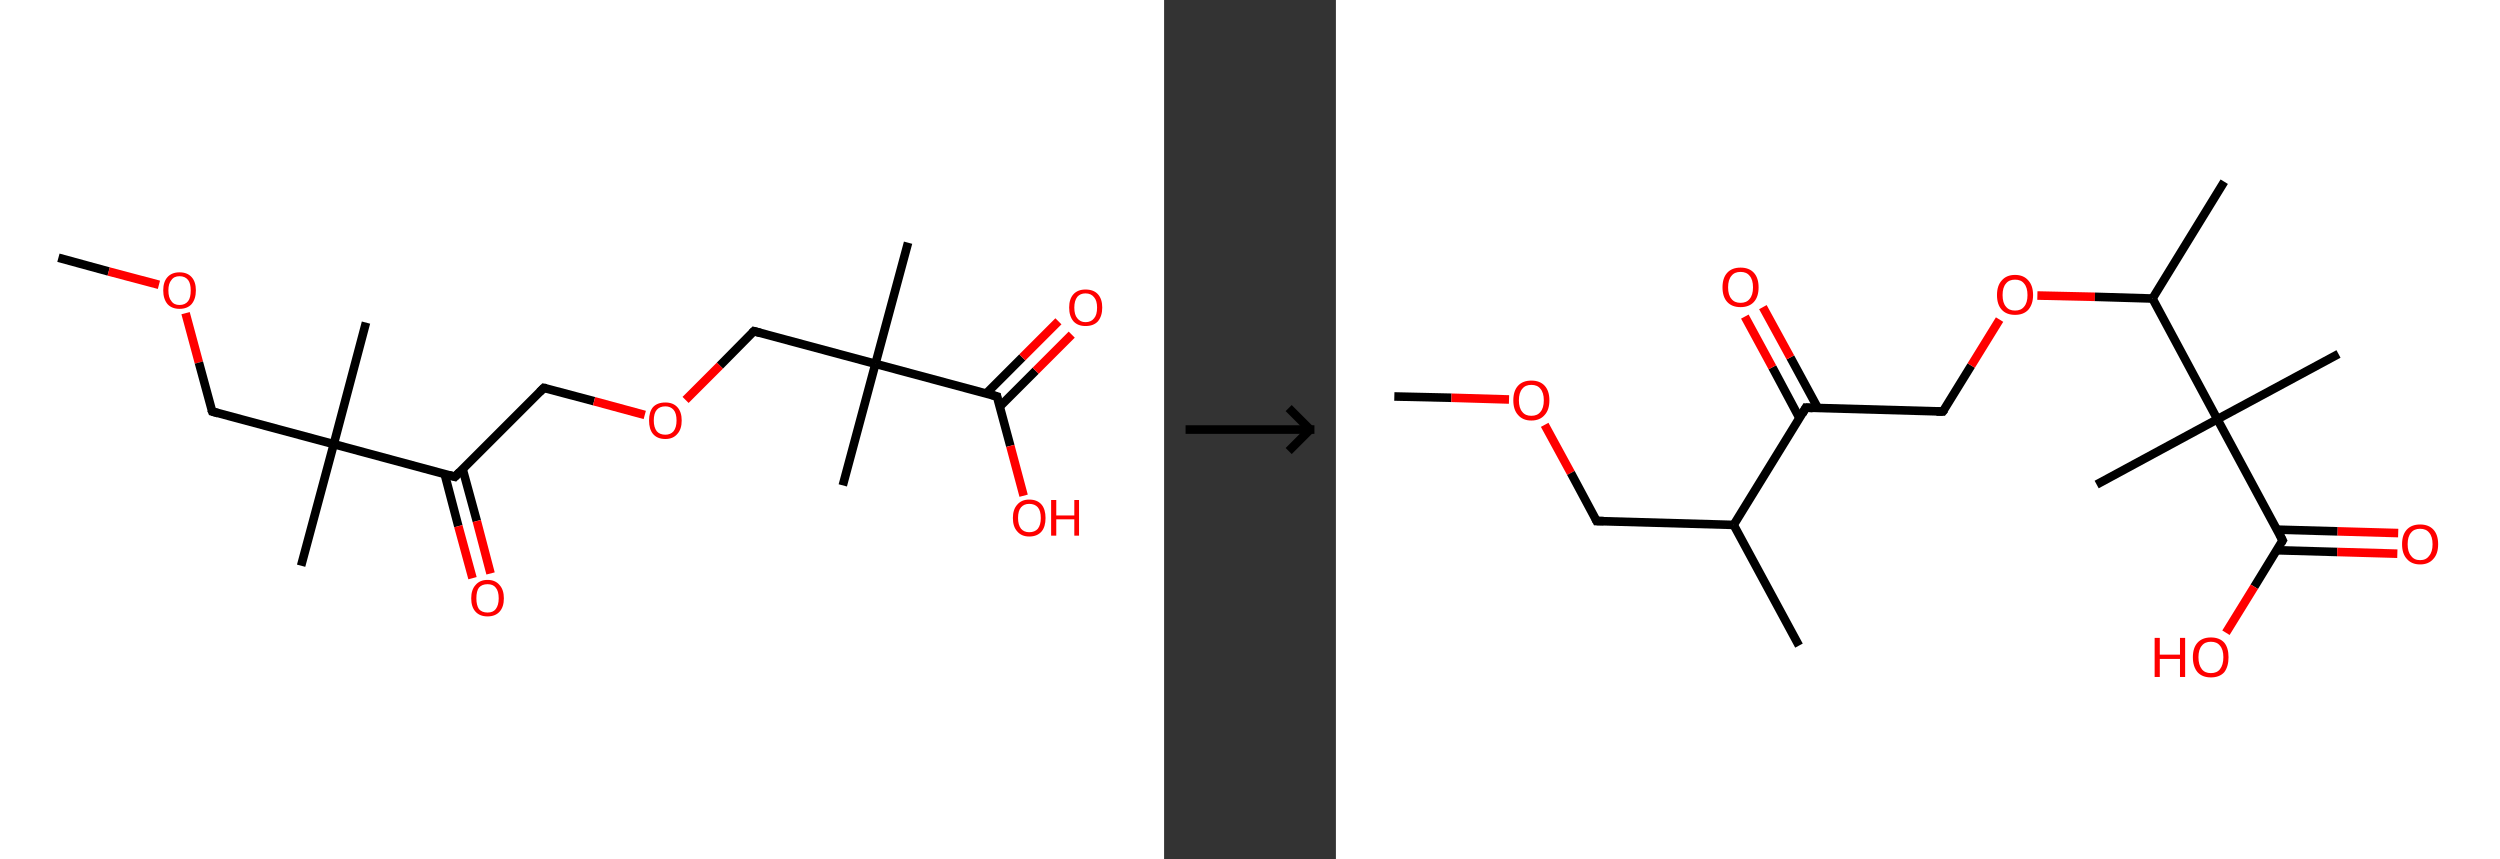 <?xml version='1.0' encoding='ASCII' standalone='yes'?>
<svg xmlns="http://www.w3.org/2000/svg" xmlns:xlink="http://www.w3.org/1999/xlink" version="1.1" width="582.0px" viewBox="0 0 582.0 200.0" height="200.0px">
  <rect x="0" y="0" width="582.0" height="200.0" fill="#333333" stroke="none"/>
  <g>
    <g transform="translate(0, 0) scale(1 1) "><!-- END OF HEADER -->
<rect style="opacity:1.0;fill:#FFFFFF;stroke:none" width="271.0" height="200.0" x="0.0" y="0.0"> </rect>
<path class="bond-0 atom-0 atom-1" d="M 13.6,60.0 L 25.3,63.2" style="fill:none;fill-rule:evenodd;stroke:#000000;stroke-width:2.0px;stroke-linecap:butt;stroke-linejoin:miter;stroke-opacity:1"/>
<path class="bond-0 atom-0 atom-1" d="M 25.3,63.2 L 37.0,66.3" style="fill:none;fill-rule:evenodd;stroke:#FF0000;stroke-width:2.0px;stroke-linecap:butt;stroke-linejoin:miter;stroke-opacity:1"/>
<path class="bond-1 atom-1 atom-2" d="M 43.2,72.9 L 46.3,84.4" style="fill:none;fill-rule:evenodd;stroke:#FF0000;stroke-width:2.0px;stroke-linecap:butt;stroke-linejoin:miter;stroke-opacity:1"/>
<path class="bond-1 atom-1 atom-2" d="M 46.3,84.4 L 49.4,95.8" style="fill:none;fill-rule:evenodd;stroke:#000000;stroke-width:2.0px;stroke-linecap:butt;stroke-linejoin:miter;stroke-opacity:1"/>
<path class="bond-2 atom-2 atom-3" d="M 49.4,95.8 L 77.7,103.4" style="fill:none;fill-rule:evenodd;stroke:#000000;stroke-width:2.0px;stroke-linecap:butt;stroke-linejoin:miter;stroke-opacity:1"/>
<path class="bond-3 atom-3 atom-4" d="M 77.7,103.4 L 85.2,75.1" style="fill:none;fill-rule:evenodd;stroke:#000000;stroke-width:2.0px;stroke-linecap:butt;stroke-linejoin:miter;stroke-opacity:1"/>
<path class="bond-4 atom-3 atom-5" d="M 77.7,103.4 L 70.1,131.7" style="fill:none;fill-rule:evenodd;stroke:#000000;stroke-width:2.0px;stroke-linecap:butt;stroke-linejoin:miter;stroke-opacity:1"/>
<path class="bond-5 atom-3 atom-6" d="M 77.7,103.4 L 105.9,111.0" style="fill:none;fill-rule:evenodd;stroke:#000000;stroke-width:2.0px;stroke-linecap:butt;stroke-linejoin:miter;stroke-opacity:1"/>
<path class="bond-6 atom-6 atom-7" d="M 103.5,110.3 L 106.7,122.5" style="fill:none;fill-rule:evenodd;stroke:#000000;stroke-width:2.0px;stroke-linecap:butt;stroke-linejoin:miter;stroke-opacity:1"/>
<path class="bond-6 atom-6 atom-7" d="M 106.7,122.5 L 110.0,134.6" style="fill:none;fill-rule:evenodd;stroke:#FF0000;stroke-width:2.0px;stroke-linecap:butt;stroke-linejoin:miter;stroke-opacity:1"/>
<path class="bond-6 atom-6 atom-7" d="M 107.7,109.2 L 111.0,121.3" style="fill:none;fill-rule:evenodd;stroke:#000000;stroke-width:2.0px;stroke-linecap:butt;stroke-linejoin:miter;stroke-opacity:1"/>
<path class="bond-6 atom-6 atom-7" d="M 111.0,121.3 L 114.2,133.5" style="fill:none;fill-rule:evenodd;stroke:#FF0000;stroke-width:2.0px;stroke-linecap:butt;stroke-linejoin:miter;stroke-opacity:1"/>
<path class="bond-7 atom-6 atom-8" d="M 105.9,111.0 L 126.6,90.3" style="fill:none;fill-rule:evenodd;stroke:#000000;stroke-width:2.0px;stroke-linecap:butt;stroke-linejoin:miter;stroke-opacity:1"/>
<path class="bond-8 atom-8 atom-9" d="M 126.6,90.3 L 138.3,93.4" style="fill:none;fill-rule:evenodd;stroke:#000000;stroke-width:2.0px;stroke-linecap:butt;stroke-linejoin:miter;stroke-opacity:1"/>
<path class="bond-8 atom-8 atom-9" d="M 138.3,93.4 L 150.1,96.6" style="fill:none;fill-rule:evenodd;stroke:#FF0000;stroke-width:2.0px;stroke-linecap:butt;stroke-linejoin:miter;stroke-opacity:1"/>
<path class="bond-9 atom-9 atom-10" d="M 159.6,93.1 L 167.6,85.1" style="fill:none;fill-rule:evenodd;stroke:#FF0000;stroke-width:2.0px;stroke-linecap:butt;stroke-linejoin:miter;stroke-opacity:1"/>
<path class="bond-9 atom-9 atom-10" d="M 167.6,85.1 L 175.5,77.1" style="fill:none;fill-rule:evenodd;stroke:#000000;stroke-width:2.0px;stroke-linecap:butt;stroke-linejoin:miter;stroke-opacity:1"/>
<path class="bond-10 atom-10 atom-11" d="M 175.5,77.1 L 203.8,84.7" style="fill:none;fill-rule:evenodd;stroke:#000000;stroke-width:2.0px;stroke-linecap:butt;stroke-linejoin:miter;stroke-opacity:1"/>
<path class="bond-11 atom-11 atom-12" d="M 203.8,84.7 L 196.2,113.0" style="fill:none;fill-rule:evenodd;stroke:#000000;stroke-width:2.0px;stroke-linecap:butt;stroke-linejoin:miter;stroke-opacity:1"/>
<path class="bond-12 atom-11 atom-13" d="M 203.8,84.7 L 211.4,56.5" style="fill:none;fill-rule:evenodd;stroke:#000000;stroke-width:2.0px;stroke-linecap:butt;stroke-linejoin:miter;stroke-opacity:1"/>
<path class="bond-13 atom-11 atom-14" d="M 203.8,84.7 L 232.1,92.3" style="fill:none;fill-rule:evenodd;stroke:#000000;stroke-width:2.0px;stroke-linecap:butt;stroke-linejoin:miter;stroke-opacity:1"/>
<path class="bond-14 atom-14 atom-15" d="M 232.7,94.7 L 241.1,86.3" style="fill:none;fill-rule:evenodd;stroke:#000000;stroke-width:2.0px;stroke-linecap:butt;stroke-linejoin:miter;stroke-opacity:1"/>
<path class="bond-14 atom-14 atom-15" d="M 241.1,86.3 L 249.5,77.9" style="fill:none;fill-rule:evenodd;stroke:#FF0000;stroke-width:2.0px;stroke-linecap:butt;stroke-linejoin:miter;stroke-opacity:1"/>
<path class="bond-14 atom-14 atom-15" d="M 229.6,91.6 L 238.0,83.2" style="fill:none;fill-rule:evenodd;stroke:#000000;stroke-width:2.0px;stroke-linecap:butt;stroke-linejoin:miter;stroke-opacity:1"/>
<path class="bond-14 atom-14 atom-15" d="M 238.0,83.2 L 246.4,74.8" style="fill:none;fill-rule:evenodd;stroke:#FF0000;stroke-width:2.0px;stroke-linecap:butt;stroke-linejoin:miter;stroke-opacity:1"/>
<path class="bond-15 atom-14 atom-16" d="M 232.1,92.3 L 235.2,103.8" style="fill:none;fill-rule:evenodd;stroke:#000000;stroke-width:2.0px;stroke-linecap:butt;stroke-linejoin:miter;stroke-opacity:1"/>
<path class="bond-15 atom-14 atom-16" d="M 235.2,103.8 L 238.3,115.4" style="fill:none;fill-rule:evenodd;stroke:#FF0000;stroke-width:2.0px;stroke-linecap:butt;stroke-linejoin:miter;stroke-opacity:1"/>
<path d="M 49.2,95.3 L 49.4,95.8 L 50.8,96.2" style="fill:none;stroke:#000000;stroke-width:2.0px;stroke-linecap:butt;stroke-linejoin:miter;stroke-opacity:1;"/>
<path d="M 104.5,110.6 L 105.9,111.0 L 107.0,109.9" style="fill:none;stroke:#000000;stroke-width:2.0px;stroke-linecap:butt;stroke-linejoin:miter;stroke-opacity:1;"/>
<path d="M 125.6,91.3 L 126.6,90.3 L 127.2,90.4" style="fill:none;stroke:#000000;stroke-width:2.0px;stroke-linecap:butt;stroke-linejoin:miter;stroke-opacity:1;"/>
<path d="M 175.1,77.5 L 175.5,77.1 L 177.0,77.5" style="fill:none;stroke:#000000;stroke-width:2.0px;stroke-linecap:butt;stroke-linejoin:miter;stroke-opacity:1;"/>
<path d="M 230.7,91.9 L 232.1,92.3 L 232.2,92.9" style="fill:none;stroke:#000000;stroke-width:2.0px;stroke-linecap:butt;stroke-linejoin:miter;stroke-opacity:1;"/>
<path class="atom-1" d="M 38.0 67.6 Q 38.0 65.6, 39.0 64.5 Q 40.0 63.4, 41.8 63.4 Q 43.6 63.4, 44.6 64.5 Q 45.6 65.6, 45.6 67.6 Q 45.6 69.6, 44.6 70.8 Q 43.6 71.9, 41.8 71.9 Q 40.0 71.9, 39.0 70.8 Q 38.0 69.6, 38.0 67.6 M 41.8 71.0 Q 43.1 71.0, 43.8 70.1 Q 44.4 69.3, 44.4 67.6 Q 44.4 66.0, 43.8 65.2 Q 43.1 64.3, 41.8 64.3 Q 40.5 64.3, 39.9 65.2 Q 39.2 66.0, 39.2 67.6 Q 39.2 69.3, 39.9 70.1 Q 40.5 71.0, 41.8 71.0 " fill="#FF0000"/>
<path class="atom-7" d="M 109.7 139.3 Q 109.7 137.3, 110.7 136.2 Q 111.7 135.0, 113.5 135.0 Q 115.3 135.0, 116.3 136.2 Q 117.3 137.3, 117.3 139.3 Q 117.3 141.3, 116.3 142.4 Q 115.3 143.5, 113.5 143.5 Q 111.7 143.5, 110.7 142.4 Q 109.7 141.3, 109.7 139.3 M 113.5 142.6 Q 114.8 142.6, 115.4 141.8 Q 116.1 140.9, 116.1 139.3 Q 116.1 137.6, 115.4 136.8 Q 114.8 136.0, 113.5 136.0 Q 112.2 136.0, 111.5 136.8 Q 110.9 137.6, 110.9 139.3 Q 110.9 140.9, 111.5 141.8 Q 112.2 142.6, 113.5 142.6 " fill="#FF0000"/>
<path class="atom-9" d="M 151.1 97.9 Q 151.1 95.9, 152.0 94.8 Q 153.0 93.7, 154.9 93.7 Q 156.7 93.7, 157.7 94.8 Q 158.7 95.9, 158.7 97.9 Q 158.7 99.9, 157.7 101.0 Q 156.7 102.2, 154.9 102.2 Q 153.0 102.2, 152.0 101.0 Q 151.1 99.9, 151.1 97.9 M 154.9 101.2 Q 156.1 101.2, 156.8 100.4 Q 157.5 99.5, 157.5 97.9 Q 157.5 96.2, 156.8 95.4 Q 156.1 94.6, 154.9 94.6 Q 153.6 94.6, 152.9 95.4 Q 152.2 96.2, 152.2 97.9 Q 152.2 99.5, 152.9 100.4 Q 153.6 101.2, 154.9 101.2 " fill="#FF0000"/>
<path class="atom-15" d="M 248.9 71.6 Q 248.9 69.6, 249.9 68.5 Q 250.9 67.4, 252.7 67.4 Q 254.6 67.4, 255.6 68.5 Q 256.6 69.6, 256.6 71.6 Q 256.6 73.6, 255.6 74.8 Q 254.6 75.9, 252.7 75.9 Q 250.9 75.9, 249.9 74.8 Q 248.9 73.6, 248.9 71.6 M 252.7 75.0 Q 254.0 75.0, 254.7 74.1 Q 255.4 73.3, 255.4 71.6 Q 255.4 70.0, 254.7 69.2 Q 254.0 68.3, 252.7 68.3 Q 251.5 68.3, 250.8 69.1 Q 250.1 70.0, 250.1 71.6 Q 250.1 73.3, 250.8 74.1 Q 251.5 75.0, 252.7 75.0 " fill="#FF0000"/>
<path class="atom-16" d="M 235.8 120.6 Q 235.8 118.6, 236.8 117.5 Q 237.8 116.3, 239.6 116.3 Q 241.5 116.3, 242.5 117.5 Q 243.4 118.6, 243.4 120.6 Q 243.4 122.6, 242.5 123.7 Q 241.5 124.9, 239.6 124.9 Q 237.8 124.9, 236.8 123.7 Q 235.8 122.6, 235.8 120.6 M 239.6 123.9 Q 240.9 123.9, 241.6 123.1 Q 242.3 122.2, 242.3 120.6 Q 242.3 118.9, 241.6 118.1 Q 240.9 117.3, 239.6 117.3 Q 238.4 117.3, 237.7 118.1 Q 237.0 118.9, 237.0 120.6 Q 237.0 122.2, 237.7 123.1 Q 238.4 123.9, 239.6 123.9 " fill="#FF0000"/>
<path class="atom-16" d="M 244.7 116.4 L 245.9 116.4 L 245.9 120.0 L 250.1 120.0 L 250.1 116.4 L 251.2 116.4 L 251.2 124.7 L 250.1 124.7 L 250.1 120.9 L 245.9 120.9 L 245.9 124.7 L 244.7 124.7 L 244.7 116.4 " fill="#FF0000"/>
</g>
    <g transform="translate(271.0, 0) scale(1 1) "><line x1="5" y1="100" x2="35" y2="100" style="stroke:rgb(0,0,0);stroke-width:2"/>
  <line x1="34" y1="100" x2="29" y2="95" style="stroke:rgb(0,0,0);stroke-width:2"/>
  <line x1="34" y1="100" x2="29" y2="105" style="stroke:rgb(0,0,0);stroke-width:2"/>
</g>
    <g transform="translate(311.0, 0) scale(1 1) "><!-- END OF HEADER -->
<rect style="opacity:1.0;fill:#FFFFFF;stroke:none" width="271.0" height="200.0" x="0.0" y="0.0"> </rect>
<path class="bond-0 atom-0 atom-1" d="M 13.6,92.3 L 26.9,92.6" style="fill:none;fill-rule:evenodd;stroke:#000000;stroke-width:2.0px;stroke-linecap:butt;stroke-linejoin:miter;stroke-opacity:1"/>
<path class="bond-0 atom-0 atom-1" d="M 26.9,92.6 L 40.3,93.0" style="fill:none;fill-rule:evenodd;stroke:#FF0000;stroke-width:2.0px;stroke-linecap:butt;stroke-linejoin:miter;stroke-opacity:1"/>
<path class="bond-1 atom-1 atom-2" d="M 48.6,98.9 L 54.7,110.1" style="fill:none;fill-rule:evenodd;stroke:#FF0000;stroke-width:2.0px;stroke-linecap:butt;stroke-linejoin:miter;stroke-opacity:1"/>
<path class="bond-1 atom-1 atom-2" d="M 54.7,110.1 L 60.7,121.3" style="fill:none;fill-rule:evenodd;stroke:#000000;stroke-width:2.0px;stroke-linecap:butt;stroke-linejoin:miter;stroke-opacity:1"/>
<path class="bond-2 atom-2 atom-3" d="M 60.7,121.3 L 92.6,122.2" style="fill:none;fill-rule:evenodd;stroke:#000000;stroke-width:2.0px;stroke-linecap:butt;stroke-linejoin:miter;stroke-opacity:1"/>
<path class="bond-3 atom-3 atom-4" d="M 92.6,122.2 L 107.8,150.3" style="fill:none;fill-rule:evenodd;stroke:#000000;stroke-width:2.0px;stroke-linecap:butt;stroke-linejoin:miter;stroke-opacity:1"/>
<path class="bond-4 atom-3 atom-5" d="M 92.6,122.2 L 109.4,94.9" style="fill:none;fill-rule:evenodd;stroke:#000000;stroke-width:2.0px;stroke-linecap:butt;stroke-linejoin:miter;stroke-opacity:1"/>
<path class="bond-5 atom-5 atom-6" d="M 112.2,95.0 L 105.8,83.2" style="fill:none;fill-rule:evenodd;stroke:#000000;stroke-width:2.0px;stroke-linecap:butt;stroke-linejoin:miter;stroke-opacity:1"/>
<path class="bond-5 atom-5 atom-6" d="M 105.8,83.2 L 99.4,71.5" style="fill:none;fill-rule:evenodd;stroke:#FF0000;stroke-width:2.0px;stroke-linecap:butt;stroke-linejoin:miter;stroke-opacity:1"/>
<path class="bond-5 atom-5 atom-6" d="M 107.9,97.3 L 101.6,85.5" style="fill:none;fill-rule:evenodd;stroke:#000000;stroke-width:2.0px;stroke-linecap:butt;stroke-linejoin:miter;stroke-opacity:1"/>
<path class="bond-5 atom-5 atom-6" d="M 101.6,85.5 L 95.2,73.7" style="fill:none;fill-rule:evenodd;stroke:#FF0000;stroke-width:2.0px;stroke-linecap:butt;stroke-linejoin:miter;stroke-opacity:1"/>
<path class="bond-6 atom-5 atom-7" d="M 109.4,94.9 L 141.3,95.8" style="fill:none;fill-rule:evenodd;stroke:#000000;stroke-width:2.0px;stroke-linecap:butt;stroke-linejoin:miter;stroke-opacity:1"/>
<path class="bond-7 atom-7 atom-8" d="M 141.3,95.8 L 147.9,85.1" style="fill:none;fill-rule:evenodd;stroke:#000000;stroke-width:2.0px;stroke-linecap:butt;stroke-linejoin:miter;stroke-opacity:1"/>
<path class="bond-7 atom-7 atom-8" d="M 147.9,85.1 L 154.5,74.4" style="fill:none;fill-rule:evenodd;stroke:#FF0000;stroke-width:2.0px;stroke-linecap:butt;stroke-linejoin:miter;stroke-opacity:1"/>
<path class="bond-8 atom-8 atom-9" d="M 163.3,68.8 L 176.7,69.1" style="fill:none;fill-rule:evenodd;stroke:#FF0000;stroke-width:2.0px;stroke-linecap:butt;stroke-linejoin:miter;stroke-opacity:1"/>
<path class="bond-8 atom-8 atom-9" d="M 176.7,69.1 L 190.1,69.5" style="fill:none;fill-rule:evenodd;stroke:#000000;stroke-width:2.0px;stroke-linecap:butt;stroke-linejoin:miter;stroke-opacity:1"/>
<path class="bond-9 atom-9 atom-10" d="M 190.1,69.5 L 206.8,42.3" style="fill:none;fill-rule:evenodd;stroke:#000000;stroke-width:2.0px;stroke-linecap:butt;stroke-linejoin:miter;stroke-opacity:1"/>
<path class="bond-10 atom-9 atom-11" d="M 190.1,69.5 L 205.2,97.6" style="fill:none;fill-rule:evenodd;stroke:#000000;stroke-width:2.0px;stroke-linecap:butt;stroke-linejoin:miter;stroke-opacity:1"/>
<path class="bond-11 atom-11 atom-12" d="M 205.2,97.6 L 177.1,112.8" style="fill:none;fill-rule:evenodd;stroke:#000000;stroke-width:2.0px;stroke-linecap:butt;stroke-linejoin:miter;stroke-opacity:1"/>
<path class="bond-12 atom-11 atom-13" d="M 205.2,97.6 L 233.4,82.4" style="fill:none;fill-rule:evenodd;stroke:#000000;stroke-width:2.0px;stroke-linecap:butt;stroke-linejoin:miter;stroke-opacity:1"/>
<path class="bond-13 atom-11 atom-14" d="M 205.2,97.6 L 220.4,125.8" style="fill:none;fill-rule:evenodd;stroke:#000000;stroke-width:2.0px;stroke-linecap:butt;stroke-linejoin:miter;stroke-opacity:1"/>
<path class="bond-14 atom-14 atom-15" d="M 219.0,128.1 L 233.1,128.5" style="fill:none;fill-rule:evenodd;stroke:#000000;stroke-width:2.0px;stroke-linecap:butt;stroke-linejoin:miter;stroke-opacity:1"/>
<path class="bond-14 atom-14 atom-15" d="M 233.1,128.5 L 247.1,128.9" style="fill:none;fill-rule:evenodd;stroke:#FF0000;stroke-width:2.0px;stroke-linecap:butt;stroke-linejoin:miter;stroke-opacity:1"/>
<path class="bond-14 atom-14 atom-15" d="M 219.1,123.3 L 233.2,123.7" style="fill:none;fill-rule:evenodd;stroke:#000000;stroke-width:2.0px;stroke-linecap:butt;stroke-linejoin:miter;stroke-opacity:1"/>
<path class="bond-14 atom-14 atom-15" d="M 233.2,123.7 L 247.3,124.1" style="fill:none;fill-rule:evenodd;stroke:#FF0000;stroke-width:2.0px;stroke-linecap:butt;stroke-linejoin:miter;stroke-opacity:1"/>
<path class="bond-15 atom-14 atom-16" d="M 220.4,125.8 L 213.8,136.6" style="fill:none;fill-rule:evenodd;stroke:#000000;stroke-width:2.0px;stroke-linecap:butt;stroke-linejoin:miter;stroke-opacity:1"/>
<path class="bond-15 atom-14 atom-16" d="M 213.8,136.6 L 207.2,147.3" style="fill:none;fill-rule:evenodd;stroke:#FF0000;stroke-width:2.0px;stroke-linecap:butt;stroke-linejoin:miter;stroke-opacity:1"/>
<path d="M 60.4,120.7 L 60.7,121.3 L 62.3,121.3" style="fill:none;stroke:#000000;stroke-width:2.0px;stroke-linecap:butt;stroke-linejoin:miter;stroke-opacity:1;"/>
<path d="M 108.6,96.3 L 109.4,94.9 L 111.0,95.0" style="fill:none;stroke:#000000;stroke-width:2.0px;stroke-linecap:butt;stroke-linejoin:miter;stroke-opacity:1;"/>
<path d="M 139.8,95.8 L 141.3,95.8 L 141.7,95.3" style="fill:none;stroke:#000000;stroke-width:2.0px;stroke-linecap:butt;stroke-linejoin:miter;stroke-opacity:1;"/>
<path d="M 219.7,124.4 L 220.4,125.8 L 220.1,126.3" style="fill:none;stroke:#000000;stroke-width:2.0px;stroke-linecap:butt;stroke-linejoin:miter;stroke-opacity:1;"/>
<path class="atom-1" d="M 41.3 93.2 Q 41.3 91.0, 42.4 89.8 Q 43.5 88.6, 45.5 88.6 Q 47.5 88.6, 48.6 89.8 Q 49.7 91.0, 49.7 93.2 Q 49.7 95.4, 48.6 96.6 Q 47.5 97.9, 45.5 97.9 Q 43.5 97.9, 42.4 96.6 Q 41.3 95.4, 41.3 93.2 M 45.5 96.8 Q 46.9 96.8, 47.6 95.9 Q 48.4 95.0, 48.4 93.2 Q 48.4 91.4, 47.6 90.5 Q 46.9 89.6, 45.5 89.6 Q 44.1 89.6, 43.4 90.5 Q 42.6 91.4, 42.6 93.2 Q 42.6 95.0, 43.4 95.9 Q 44.1 96.8, 45.5 96.8 " fill="#FF0000"/>
<path class="atom-6" d="M 90.0 66.9 Q 90.0 64.7, 91.1 63.5 Q 92.2 62.3, 94.2 62.3 Q 96.2 62.3, 97.3 63.5 Q 98.4 64.7, 98.4 66.9 Q 98.4 69.1, 97.3 70.3 Q 96.2 71.5, 94.2 71.5 Q 92.2 71.5, 91.1 70.3 Q 90.0 69.1, 90.0 66.9 M 94.2 70.5 Q 95.6 70.5, 96.3 69.6 Q 97.1 68.7, 97.1 66.9 Q 97.1 65.1, 96.3 64.2 Q 95.6 63.3, 94.2 63.3 Q 92.8 63.3, 92.1 64.2 Q 91.3 65.1, 91.3 66.9 Q 91.3 68.7, 92.1 69.6 Q 92.8 70.5, 94.2 70.5 " fill="#FF0000"/>
<path class="atom-8" d="M 153.9 68.7 Q 153.9 66.5, 155.0 65.3 Q 156.1 64.0, 158.1 64.0 Q 160.1 64.0, 161.2 65.3 Q 162.3 66.5, 162.3 68.7 Q 162.3 70.8, 161.2 72.1 Q 160.1 73.3, 158.1 73.3 Q 156.1 73.3, 155.0 72.1 Q 153.9 70.9, 153.9 68.7 M 158.1 72.3 Q 159.5 72.3, 160.2 71.4 Q 161.0 70.5, 161.0 68.7 Q 161.0 66.9, 160.2 66.0 Q 159.5 65.1, 158.1 65.1 Q 156.7 65.1, 156.0 66.0 Q 155.2 66.9, 155.2 68.7 Q 155.2 70.5, 156.0 71.4 Q 156.7 72.3, 158.1 72.3 " fill="#FF0000"/>
<path class="atom-15" d="M 248.2 126.7 Q 248.2 124.5, 249.3 123.3 Q 250.4 122.1, 252.4 122.1 Q 254.4 122.1, 255.5 123.3 Q 256.6 124.5, 256.6 126.7 Q 256.6 128.9, 255.5 130.1 Q 254.4 131.4, 252.4 131.4 Q 250.4 131.4, 249.3 130.1 Q 248.2 128.9, 248.2 126.7 M 252.4 130.4 Q 253.8 130.4, 254.5 129.4 Q 255.3 128.5, 255.3 126.7 Q 255.3 124.9, 254.5 124.0 Q 253.8 123.1, 252.4 123.1 Q 251.0 123.1, 250.3 124.0 Q 249.5 124.9, 249.5 126.7 Q 249.5 128.5, 250.3 129.4 Q 251.0 130.4, 252.4 130.4 " fill="#FF0000"/>
<path class="atom-16" d="M 190.6 148.5 L 191.8 148.5 L 191.8 152.4 L 196.5 152.4 L 196.5 148.5 L 197.7 148.5 L 197.7 157.6 L 196.5 157.6 L 196.5 153.4 L 191.8 153.4 L 191.8 157.6 L 190.6 157.6 L 190.6 148.5 " fill="#FF0000"/>
<path class="atom-16" d="M 199.5 153.0 Q 199.5 150.8, 200.6 149.6 Q 201.7 148.4, 203.7 148.4 Q 205.7 148.4, 206.8 149.6 Q 207.8 150.8, 207.8 153.0 Q 207.8 155.2, 206.8 156.5 Q 205.7 157.7, 203.7 157.7 Q 201.7 157.7, 200.6 156.5 Q 199.5 155.2, 199.5 153.0 M 203.7 156.7 Q 205.1 156.7, 205.8 155.8 Q 206.6 154.8, 206.6 153.0 Q 206.6 151.2, 205.8 150.3 Q 205.1 149.4, 203.7 149.4 Q 202.3 149.4, 201.6 150.3 Q 200.8 151.2, 200.8 153.0 Q 200.8 154.8, 201.6 155.8 Q 202.3 156.7, 203.7 156.7 " fill="#FF0000"/>
</g>
  </g>
</svg>
